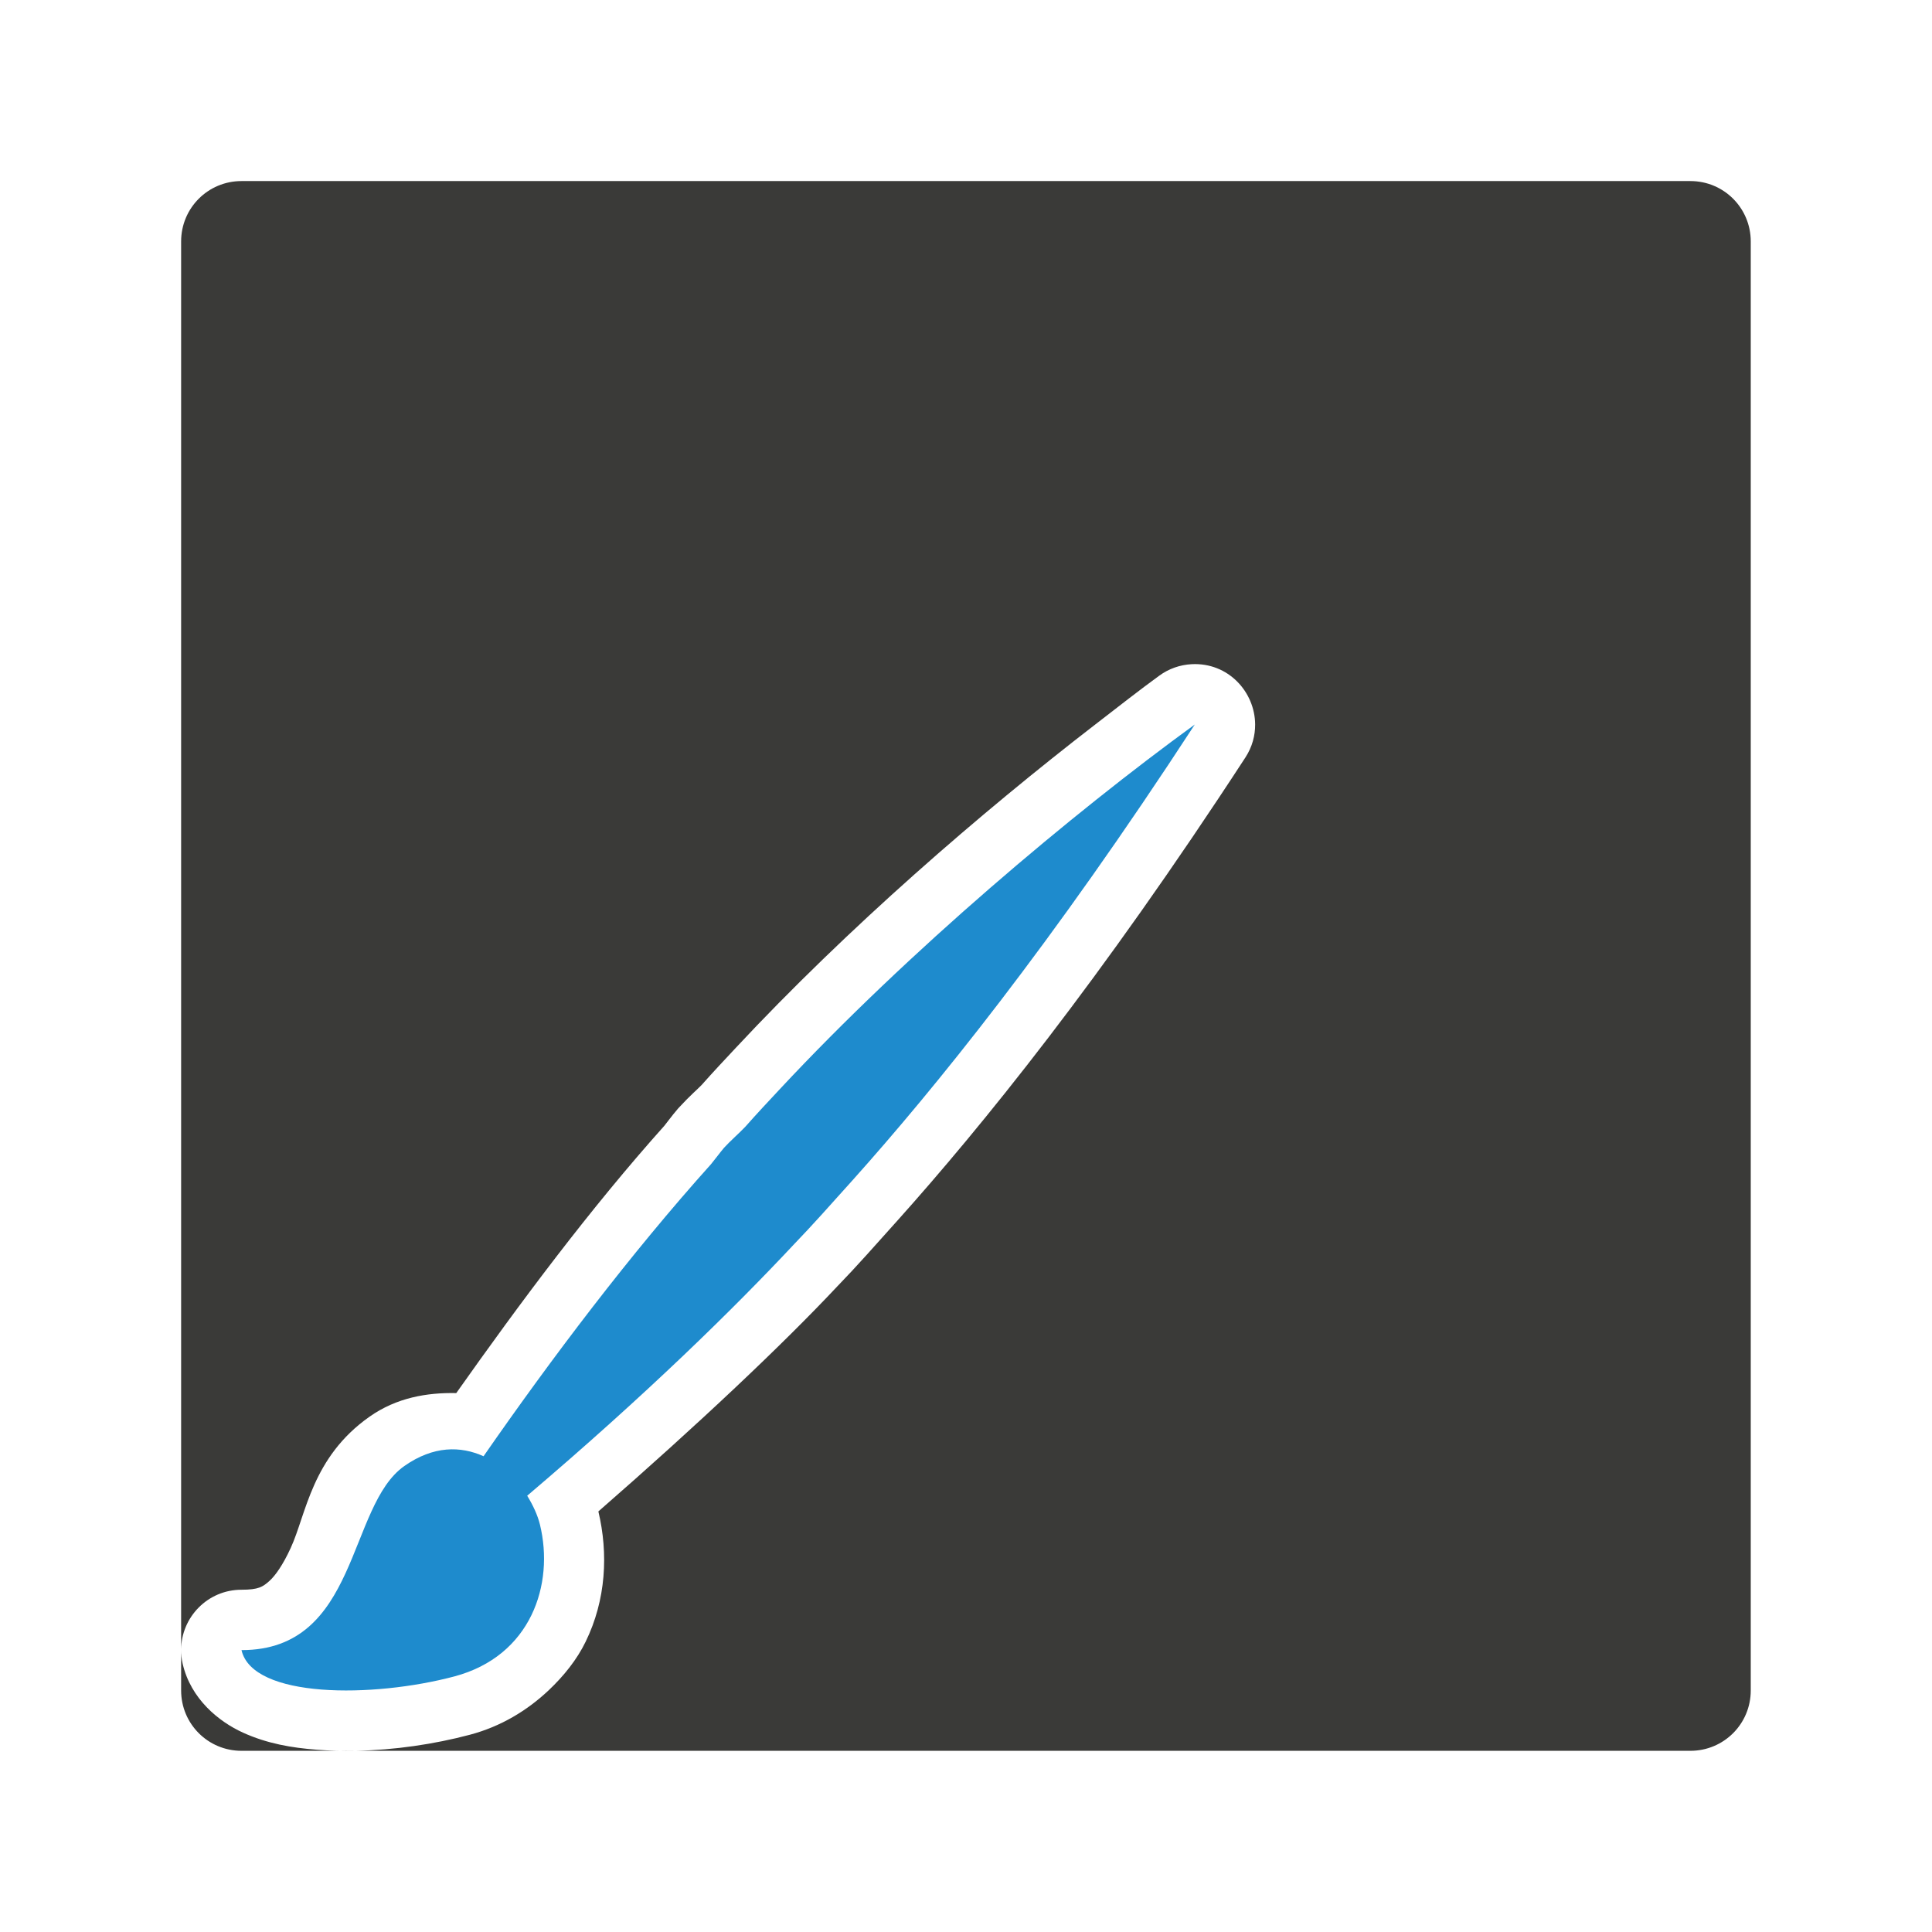<svg viewBox="0 0 32 32" xmlns="http://www.w3.org/2000/svg"><path d="m4 2.999c-.554 0-1 .446-1 1v23.324c.003-.534.437-.992 1-.992.283 0.0.352-.049.455-.139.103-.089.233-.275.361-.555.257-.559.346-1.499 1.307-2.174.447-.314.95-.399 1.434-.389 1.059-1.499 2.215-3.052 3.447-4.428.042-.051.115-.154.225-.283.009-.01.018-.02.027-.029.171-.186.298-.293.365-.363.19-.215.378-.414.562-.611 1.857-1.991 4.062-3.898 5.959-5.361.36-.278.729-.568 1.061-.809.156-.114.342-.179.535-.189.608-.031 1.048.462 1.051.998.001.183-.047.37-.16.545-2.409 3.7-4.379 6.126-5.766 7.674-.359.401-.685.769-.979 1.072l-.006.006c-.908.969-2.309 2.292-3.967 3.738.166.699.128 1.463-.211 2.158-.144.296-.36.566-.615.807-.351.33-.786.597-1.303.734-.592.157-1.249.254-1.895.266h22.111c.554 0 1-.446 1-1v-24c0-.554-.446-1-1-1zm1.889 26c-.215.004-.429-.001-.639-.018-.42-.032-.824-.101-1.225-.283-.401-.182-.866-.558-1-1.143-.018-.078-.026-.156-.025-.232v.676c0 .554.446 1 1 1z" fill="#3a3a38"/><path d="m19.791 11.999c-2.024 1.471-4.73 3.741-6.877 6.043-.195.209-.384.41-.568.619-.116.122-.237.223-.354.35-.073.087-.144.185-.215.271-1.335 1.486-2.635 3.206-3.768 4.838-.377-.17-.828-.178-1.312.162-.946.664-.75 3.05-2.697 3.049.184.803 2.178.794 3.525.436 1.271-.338 1.66-1.525 1.418-2.516-.039-.158-.115-.32-.211-.477 1.984-1.686 3.426-3.103 4.43-4.176.27-.279.595-.643.957-1.047 1.354-1.512 3.289-3.894 5.672-7.553z" fill="#1e8bcd"/></svg>